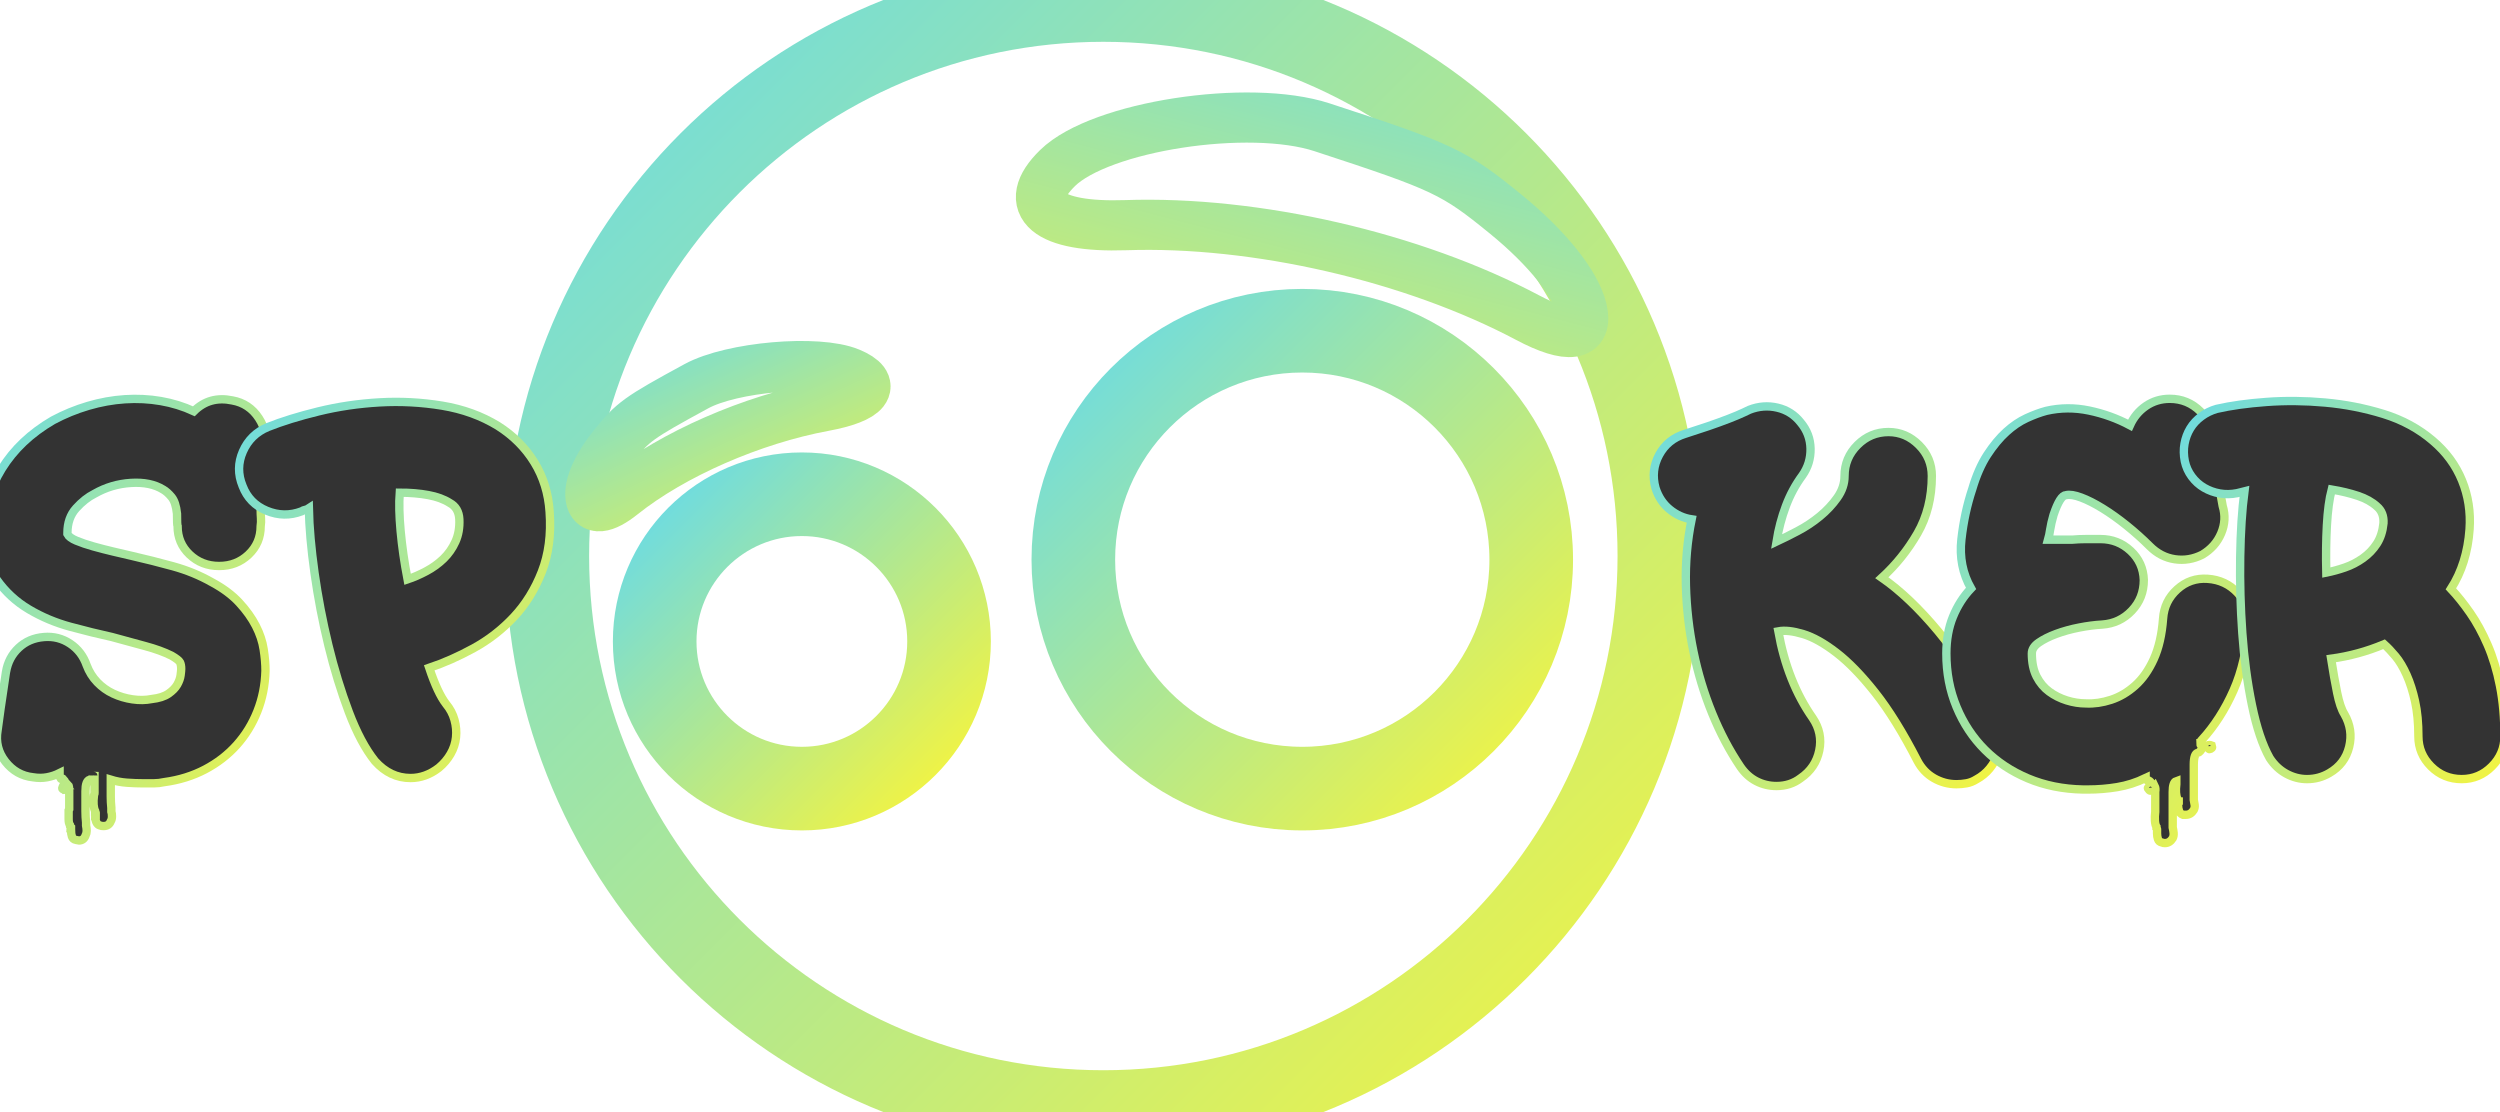 <?xml version="1.0" encoding="utf-8"?>
<svg width="299px" height="133px" viewBox="0 0 299 133" version="1.1" xmlns:xlink="http://www.w3.org/1999/xlink" xmlns="http://www.w3.org/2000/svg">
  <defs>
    <linearGradient x1="0" y1="0" x2="1" y2="1" id="gradient_1">
      <stop offset="0" stop-color="#6BDBE4" />
      <stop offset="1" stop-color="#F4F440" />
    </linearGradient>
    <filter filterUnits="userSpaceOnUse" color-interpolation-filters="sRGB" id="filter_1">
      <feFlood flood-opacity="0" result="BackgroundImageFix" />
      <feColorMatrix in="SourceAlpha" type="matrix" values="0 0 0 0 0 0 0 0 0 0 0 0 0 0 0 0 0 0 127 0" />
      <feOffset dx="0" dy="2" />
      <feGaussianBlur stdDeviation="2" />
      <feColorMatrix type="matrix" values="0 0 0 0 0.392 0 0 0 0 0.392 0 0 0 0 0.392 0 0 0 0.498 0" />
      <feBlend mode="normal" in2="BackgroundImageFix" result="effect0_dropShadow" />
      <feBlend mode="normal" in="SourceGraphic" in2="effect0_dropShadow" result="shape" />
    </filter>
  </defs>
  <g id="Title">
    <g id="IconMain" transform="translate(65 0)">
      <g id="light-logo" transform="translate(0.459 -4.41)">
        <path d="M0 66.5C0 29.773 29.773 0 66.5 0C103.227 0 133 29.773 133 66.5C133 103.227 103.227 133 66.5 133C29.773 133 0 103.227 0 66.5Z" transform="translate(0 4.41)" id="Face" fill="#FFFFFF" fill-rule="evenodd" stroke="url(#gradient_1)" stroke-width="10" />
        <path d="M0 27.382C0 12.259 12.259 0 27.382 0C42.505 0 54.765 12.259 54.765 27.382C54.765 42.505 42.505 54.765 27.382 54.765C12.259 54.765 0 42.505 0 27.382Z" transform="translate(62.911 41.963)" id="RightEye" fill="none" fill-rule="evenodd" stroke="url(#gradient_1)" stroke-width="10" filter="url(#filter_1)" />
        <path d="M0 17.603C0 7.881 7.881 0 17.603 0C27.325 0 35.206 7.881 35.206 17.603C35.206 27.325 27.325 35.206 17.603 35.206C7.881 35.206 0 27.325 0 17.603Z" transform="translate(12.841 61.522)" id="LeftEye" fill="none" fill-rule="evenodd" stroke="url(#gradient_1)" stroke-width="10" filter="url(#filter_1)" />
        <path d="M0.154 20.248C-0.309 18.857 0.288 16.425 1.747 13.762C3.573 10.43 4.063 9.926 10.302 4.947C14.068 1.942 24.051 -0.732 28.096 0.182C31.645 0.983 30.699 2.784 25.756 4.637C17.512 7.726 8.917 13.452 3.797 19.267C1.975 21.337 0.636 21.697 0.154 20.248L0.154 20.248Z" transform="matrix(0.985 0.174 -0.174 0.985 8.891 41.966)" id="path845-2" fill="none" fill-rule="evenodd" stroke="url(#gradient_1)" stroke-width="6" filter="url(#filter_1)" />
        <path d="M0.261 44.774C-0.526 41.697 0.489 36.32 2.968 30.432C6.07 23.064 6.902 21.949 17.502 10.938C23.898 4.294 40.859 -1.618 47.73 0.402C53.759 2.174 52.152 6.157 43.754 10.253C29.749 17.084 15.149 29.747 6.451 42.604C3.355 47.181 1.081 47.977 0.261 44.774L0.261 44.774Z" transform="matrix(-0.883 0.469 0.469 0.883 102.045 1.335144E-05)" id="path845" fill="none" fill-rule="evenodd" stroke="url(#gradient_1)" stroke-width="6" filter="url(#filter_1)" />
      </g>
    </g>
    <g id="ker" transform="translate(198 29)">
      <g stroke="url(#gradient_1)" stroke-width="1" id="K" fill="#333333" transform="translate(0 0.9)">
        <path d="M27.072 39.196Q30.384 41.5 33.804 45.604Q37.224 49.708 40.68 56.332Q41.112 57.268 41.184 58.312Q41.256 59.356 40.932 60.292Q40.608 61.228 39.96 62.02Q39.312 62.812 38.376 63.316Q37.8 63.676 37.188 63.784Q36.576 63.892 36 63.892Q34.56 63.892 33.3 63.172Q32.04 62.452 31.32 61.084Q28.728 56.044 26.28 52.948Q23.832 49.852 21.636 48.16Q19.44 46.468 17.64 45.928Q15.84 45.388 14.688 45.604Q15.768 51.652 18.792 55.972Q20.016 57.772 19.584 59.86Q19.152 61.948 17.352 63.172C16.536 63.796 15.576 64.108 14.472 64.108C13.608 64.108 12.804 63.916 12.06 63.532Q10.944 62.956 10.152 61.804Q8.208 58.924 6.768 55.396Q5.328 51.868 4.536 48.016Q3.744 44.164 3.636 40.132Q3.528 36.1 4.32 32.212Q2.88 31.996 1.692 31.024Q0.504 30.052 0 28.468Q-0.576 26.38 0.432 24.508Q1.44 22.636 3.528 21.988Q4.896 21.556 6.264 21.088Q7.632 20.62 8.748 20.188Q9.864 19.756 10.548 19.432Q11.232 19.108 11.232 19.108Q12.888 18.46 14.58 18.856Q16.272 19.252 17.352 20.62Q18.504 21.988 18.54 23.752Q18.576 25.516 17.568 26.956Q16.344 28.612 15.588 30.628Q14.832 32.644 14.472 34.876Q15.552 34.372 16.992 33.616Q18.432 32.86 19.656 31.852Q20.88 30.844 21.744 29.62Q22.608 28.396 22.608 27.028Q22.608 24.868 24.156 23.32Q25.704 21.772 27.864 21.772Q29.952 21.772 31.5 23.32Q33.048 24.868 33.048 27.028Q33.048 30.916 31.32 33.904Q29.592 36.892 27.072 39.196Z" />
      </g>
      <g stroke="url(#gradient_1)" stroke-width="1" id="e" fill="#333333" transform="translate(35 0.885)">
        <path d="M31.032 39.34Q33.192 39.484 34.632 41.032Q36.072 42.58 35.928 44.74Q35.64 49.276 34.128 52.696Q32.616 56.116 30.312 58.636L30.312 58.708L30.312 58.996L30.24 58.996L30.168 58.996Q30.168 59.212 30.24 59.284Q30.456 59.644 30.168 59.932Q29.952 60.148 29.88 60.148Q29.376 60.22 29.376 61.588L29.376 62.308L29.376 62.452L29.376 62.596L29.376 65.404L29.376 65.764Q29.448 66.124 29.484 66.412Q29.52 66.7 29.376 66.988Q29.016 67.564 28.44 67.564L28.08 67.564Q27.72 67.42 27.612 67.096Q27.504 66.772 27.504 66.484L27.504 66.268Q27.504 66.196 27.576 66.124L27.576 66.052L27.576 65.98Q27.504 65.98 27.432 65.908L27.432 65.692Q27.288 65.404 27.252 64.936Q27.216 64.468 27.288 63.892L27.288 63.532Q26.856 63.676 26.856 64.828L26.856 65.692L26.856 65.764L26.856 65.98L26.856 68.788L26.856 69.076Q26.928 69.364 26.964 69.724Q27 70.084 26.856 70.372Q26.496 70.948 25.92 70.948Q25.704 70.948 25.56 70.876Q25.2 70.804 25.092 70.48Q24.984 70.156 24.984 69.796L24.984 69.724L24.984 69.652L24.984 69.436L24.984 69.364L24.984 69.292Q24.984 69.22 24.912 69.148L24.912 69.004Q24.768 68.788 24.732 68.284Q24.696 67.78 24.768 67.204L24.768 66.844L24.768 65.836L24.768 65.116L24.768 64.828Q24.84 64.396 24.696 64.108Q24.48 64.324 24.408 64.324L24.48 64.324Q24.48 64.54 24.408 64.54Q24.264 64.684 24.192 64.684Q24.12 64.684 24.048 64.612Q23.832 64.396 23.904 64.324L23.976 64.252Q23.976 64.252 24.12 64.18Q24.12 64.18 24.048 64.108L24.12 63.964Q24.12 63.82 24.264 63.82Q24.264 63.604 23.976 63.46L23.832 63.46Q23.688 63.388 23.688 63.352Q23.688 63.316 23.616 63.244L23.616 63.172Q21.96 63.964 20.232 64.252Q18.504 64.54 16.704 64.54L16.128 64.54Q12.528 64.468 9.54 63.208Q6.552 61.948 4.392 59.788Q2.232 57.628 1.008 54.676Q-0.216 51.724 -0.216 48.268Q-0.216 45.82 0.576 43.876Q1.368 41.932 2.736 40.492Q1.224 37.828 1.584 34.624Q1.944 31.42 2.88 28.612Q3.6 26.164 4.68 24.508Q5.76 22.852 6.948 21.772Q8.136 20.692 9.396 20.116Q10.656 19.54 11.736 19.252Q14.256 18.676 16.848 19.216Q19.44 19.756 21.744 20.98Q22.392 19.54 23.652 18.676Q24.912 17.812 26.496 17.812Q28.656 17.812 30.168 19.324Q31.68 20.836 31.68 22.996Q31.68 23.932 31.824 25.048Q31.968 26.164 32.184 27.244Q32.4 28.324 32.58 29.224Q32.76 30.124 32.832 30.628Q33.336 32.284 32.652 33.904Q31.968 35.524 30.384 36.46Q28.8 37.252 27.108 37Q25.416 36.748 24.12 35.452Q22.824 34.156 21.348 32.968Q19.872 31.78 18.468 30.916Q17.064 30.052 15.912 29.62Q14.76 29.188 14.112 29.332Q13.392 29.332 12.6 31.708Q12.312 32.716 12.204 33.436Q12.096 34.156 11.952 34.66L14.832 34.66Q15.624 34.588 16.452 34.588Q17.28 34.588 18.216 34.588Q20.304 34.588 21.816 35.992Q23.328 37.396 23.4 39.484Q23.4 41.644 21.96 43.156Q20.52 44.668 18.432 44.812Q17.136 44.884 15.66 45.172Q14.184 45.46 12.924 45.928Q11.664 46.396 10.836 46.972Q10.008 47.548 10.008 48.268Q10.008 49.924 10.584 51.04Q11.16 52.156 12.096 52.84Q13.032 53.524 14.184 53.884Q15.336 54.244 16.488 54.244Q17.928 54.316 19.476 53.812Q21.024 53.308 22.356 52.12Q23.688 50.932 24.588 48.952Q25.488 46.972 25.704 44.092Q25.848 42.004 27.396 40.6Q28.944 39.196 31.032 39.34ZM31.032 59.284Q31.176 59.14 31.536 59.284Q31.608 59.5 31.536 59.572Q31.392 59.716 31.248 59.716Q31.176 59.716 31.176 59.644L31.104 59.572Q30.96 59.572 30.96 59.428L30.96 59.356Q30.96 59.356 31.032 59.284Z" />
      </g>
      <g stroke="url(#gradient_1)" stroke-width="1" id="r" fill="#333333" transform="translate(70 0)">
        <path d="M27.36 34.3Q27.072 38.404 25.128 41.428Q26.28 42.652 27.432 44.308Q28.584 45.964 29.52 48.124Q30.456 50.284 30.996 53.02Q31.536 55.756 31.536 59.068Q31.536 61.156 30.024 62.668Q28.512 64.18 26.424 64.18Q24.264 64.18 22.752 62.668Q21.24 61.156 21.24 59.068Q21.24 56.692 20.844 54.892Q20.448 53.092 19.836 51.724Q19.224 50.356 18.504 49.492Q17.784 48.628 17.136 48.052Q14.04 49.348 10.8 49.78Q11.16 52.084 11.52 53.848Q11.88 55.612 12.384 56.404Q13.464 58.276 12.96 60.328Q12.456 62.38 10.584 63.46Q9.36 64.18 7.92 64.18Q6.624 64.18 5.436 63.532Q4.248 62.884 3.456 61.66Q2.16 59.356 1.332 55.324Q0.504 51.292 0.18 46.72Q-0.144 42.148 -0.072 37.612C-0.024 34.588 0.144 31.972 0.432 29.764Q-0.144 29.908 -0.432 29.98Q-1.512 30.196 -2.52 30.016Q-3.528 29.836 -4.392 29.332Q-5.256 28.828 -5.868 28Q-6.48 27.172 -6.696 26.164Q-6.912 25.084 -6.732 24.076Q-6.552 23.068 -6.048 22.24Q-5.544 21.412 -4.716 20.8Q-3.888 20.188 -2.88 19.9Q-0.36 19.324 3.06 19.072Q6.48 18.82 10.08 19.144Q13.68 19.468 17.064 20.512Q20.448 21.556 22.968 23.716Q25.344 25.732 26.46 28.468Q27.576 31.204 27.36 34.3ZM10.872 29.548Q10.44 31.204 10.296 33.832Q10.152 36.46 10.224 39.484Q11.304 39.268 12.456 38.872Q13.608 38.476 14.616 37.756Q15.624 37.036 16.272 36.028Q16.92 35.02 17.064 33.58Q17.136 32.284 16.272 31.564Q15.408 30.772 14.004 30.304Q12.6 29.836 10.872 29.548Z" />
      </g>
    </g>
    <g id="sp" transform="translate(0 29)">
      <g stroke="url(#gradient_1)" stroke-width="1" id="s" fill="#333333">
        <path d="M25.344 40.636Q27.36 41.716 28.62 43.084Q29.88 44.452 30.6 45.856Q31.32 47.26 31.536 48.664Q31.752 50.068 31.752 51.22Q31.68 53.812 30.78 56.08Q29.88 58.348 28.296 60.112Q26.712 61.876 24.516 63.028C23.052 63.796 21.432 64.3 19.656 64.54Q19.008 64.684 18.396 64.684Q17.784 64.684 17.136 64.684Q16.2 64.684 15.192 64.612Q14.184 64.54 13.248 64.252L13.248 64.684L13.248 64.756L13.248 64.9Q13.248 65.62 13.248 66.268Q13.248 66.916 13.32 67.636L13.32 68.068Q13.392 68.284 13.392 68.644Q13.392 69.004 13.248 69.22Q13.032 69.796 12.384 69.796Q12.096 69.796 11.952 69.724Q11.664 69.652 11.52 69.328Q11.376 69.004 11.448 68.716Q11.448 68.644 11.376 68.644Q11.376 68.5 11.448 68.5Q11.448 68.5 11.448 68.356L11.448 68.212Q11.448 68.14 11.376 68.14L11.376 67.996Q11.232 67.708 11.196 67.24Q11.16 66.772 11.232 66.196Q11.232 66.052 11.268 66.016Q11.304 65.98 11.304 65.836L11.304 64.828L11.304 64.18L11.304 63.892L11.304 63.82Q11.16 63.82 11.16 63.748Q11.16 63.892 11.016 64.036Q10.872 64.252 10.728 64.252Q10.224 64.396 10.224 65.62L10.224 66.412L10.224 66.484L10.224 66.628Q10.224 67.348 10.224 68.032Q10.224 68.716 10.296 69.364L10.296 69.724Q10.368 70.084 10.368 70.372Q10.368 70.66 10.224 70.948Q10.008 71.524 9.432 71.524Q9.36 71.524 9.252 71.488Q9.144 71.452 9.072 71.452Q8.712 71.38 8.604 71.056Q8.496 70.732 8.496 70.372L8.424 70.3Q8.424 70.228 8.496 70.228L8.496 70.084L8.496 70.012L8.496 69.94L8.424 69.868Q8.352 69.868 8.352 69.652Q8.208 69.436 8.208 68.968Q8.208 68.5 8.208 67.924Q8.208 67.924 8.28 67.78L8.28 67.636L8.28 66.556L8.28 65.908L8.28 65.62Q8.28 64.972 8.136 64.828Q8.136 65.044 7.92 65.044L7.92 65.116L7.992 65.116Q7.992 65.332 7.92 65.404Q7.848 65.404 7.812 65.44Q7.776 65.476 7.704 65.476L7.632 65.404Q7.344 65.404 7.488 65.116L7.56 65.044Q7.56 64.9 7.704 64.9Q7.704 64.9 7.632 64.828L7.704 64.684Q7.704 64.684 7.776 64.54Q7.776 64.396 7.56 64.18L7.416 64.18Q7.272 64.18 7.272 64.108L7.272 64.036L7.2 63.964Q7.2 63.892 7.128 63.82L7.128 63.46Q6.408 63.82 5.616 63.964Q4.824 64.108 3.96 63.964Q1.944 63.748 0.648 62.092Q-0.648 60.436 -0.288 58.348Q0.072 55.612 0.396 53.524Q0.72 51.436 0.72 51.364Q1.008 49.636 2.232 48.484Q3.456 47.332 5.256 47.188Q6.984 47.044 8.388 47.98Q9.792 48.916 10.368 50.572Q10.8 51.724 11.628 52.588Q12.456 53.452 13.536 53.956Q14.616 54.46 15.84 54.64Q17.064 54.82 18.144 54.604Q19.44 54.46 20.16 53.956Q20.88 53.452 21.204 52.876Q21.528 52.3 21.6 51.76Q21.672 51.22 21.672 51.004Q21.672 50.5 21.528 50.212Q21.384 49.924 20.52 49.42Q19.224 48.772 17.352 48.268Q15.48 47.764 13.392 47.188Q11.088 46.684 8.424 45.964Q5.76 45.244 3.456 43.876Q1.152 42.508 -0.396 40.312Q-1.944 38.116 -1.944 34.732Q-1.944 30.556 0.216 27.064Q2.376 23.572 6.336 21.268Q8.352 20.188 10.548 19.54Q12.744 18.892 14.94 18.748Q17.136 18.604 19.224 18.964Q21.312 19.324 23.184 20.188Q25.056 18.316 27.792 18.892Q29.808 19.252 30.96 21.016Q32.112 22.78 31.608 24.796Q31.32 26.02 31.248 28.108Q31.176 30.196 31.176 31.924Q31.176 32.5 31.212 32.968Q31.248 33.436 31.176 33.94Q31.176 35.956 29.736 37.324Q28.296 38.692 26.208 38.692Q24.12 38.692 22.68 37.324Q21.24 35.956 21.24 33.94Q21.168 33.796 21.168 32.428Q21.024 31.06 20.52 30.448Q20.016 29.836 19.512 29.548Q18 28.612 15.66 28.756Q13.32 28.9 11.304 30.052Q10.152 30.628 9.108 31.78Q8.064 32.932 8.064 34.732L8.064 34.876Q8.28 35.308 9.144 35.668Q10.008 36.028 11.16 36.352Q12.312 36.676 13.536 36.964Q14.76 37.252 15.696 37.468Q18.216 38.044 20.7 38.728Q23.184 39.412 25.344 40.636Z" />
      </g>
      <g stroke="url(#gradient_1)" stroke-width="1" id="p" fill="#333333" transform="translate(36 0.015)">
        <path d="M23.544 21.916Q26.28 23.644 27.9 26.272Q29.52 28.9 29.736 32.212Q30.024 36.244 28.8 39.376Q27.576 42.508 25.452 44.776Q23.328 47.044 20.628 48.52Q17.928 49.996 15.336 50.86Q16.344 53.884 17.352 55.18Q18.072 56.044 18.36 57.088Q18.648 58.132 18.54 59.176Q18.432 60.22 17.892 61.156Q17.352 62.092 16.488 62.812Q14.904 64.036 13.104 64.036C11.472 64.036 10.056 63.364 8.856 62.02Q7.128 59.86 5.724 56.152Q4.32 52.444 3.276 48.16Q2.232 43.876 1.62 39.52Q1.008 35.164 0.936 31.78Q0.72 31.924 0.504 31.96Q0.288 31.996 0.072 32.14Q-2.016 32.932 -4.104 32.068Q-6.192 31.204 -6.984 29.116Q-7.848 27.028 -6.948 24.976Q-6.048 22.924 -3.96 22.06Q-1.44 21.052 2.088 20.188Q5.616 19.324 9.396 19.108Q13.176 18.892 16.884 19.504Q20.592 20.116 23.544 21.916ZM12.744 40.276Q13.824 39.916 14.976 39.304Q16.128 38.692 17.028 37.828Q17.928 36.964 18.468 35.776Q19.008 34.588 18.936 33.076Q18.864 31.708 17.784 31.132Q16.776 30.484 15.228 30.196Q13.68 29.908 11.808 29.908Q11.664 31.78 11.916 34.516Q12.168 37.252 12.744 40.276Z" />
      </g>
    </g>
  </g>
</svg>